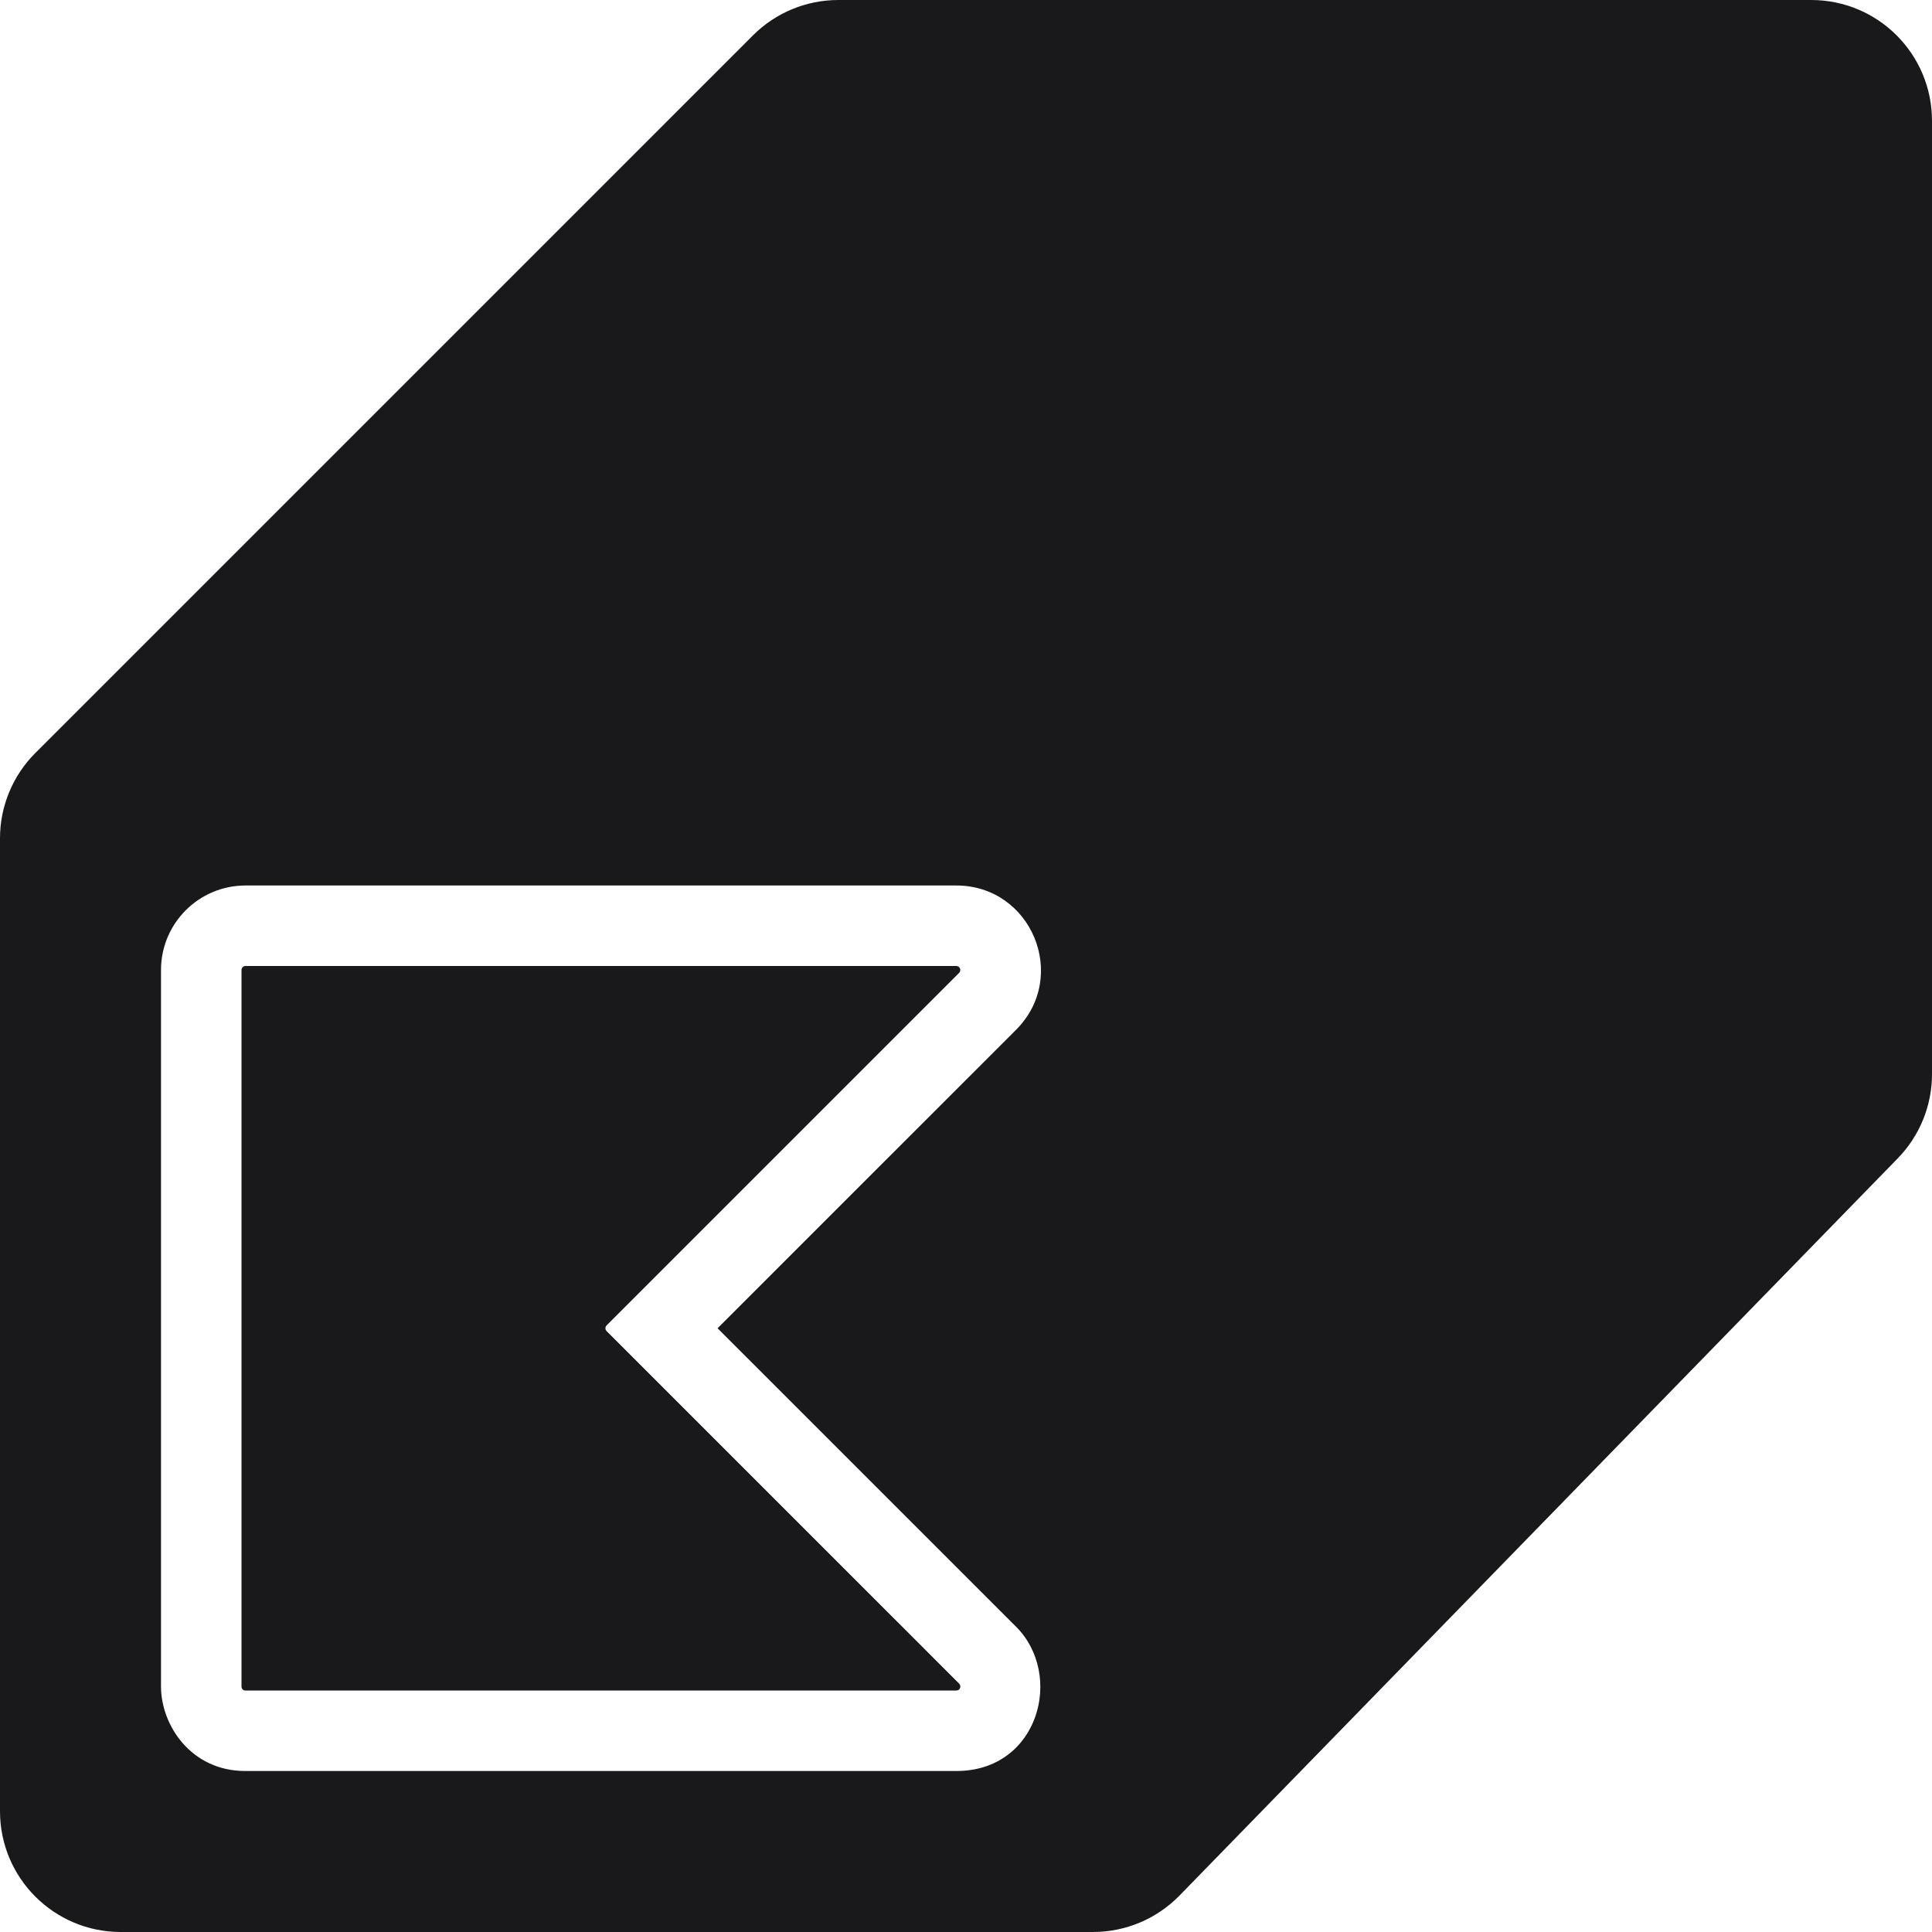 <svg width="48" height="48" viewBox="0 0 48 48" fill="none" xmlns="http://www.w3.org/2000/svg">
    <path d="M1 45V20.828C1 20.298 1.211 19.789 1.586 19.414L19.414 1.586C19.789 1.211 20.298 1 20.828 1H45C46.105 1 47 1.895 47 3V26.687C47 27.208 46.796 27.709 46.432 28.082L28.589 46.396C28.212 46.782 27.696 47 27.156 47H3C1.895 47 1 46.105 1 45Z" stroke="#19191C" stroke-width="2"/>
    <path fill-rule="evenodd" clip-rule="evenodd" d="M1 20.828V45C1 46.105 1.895 47 3 47H27.156C27.696 47 28.212 46.782 28.589 46.396L46.432 28.082C46.796 27.709 47 27.208 47 26.687V3C47 1.895 46.105 1 45 1H20.828C20.298 1 19.789 1.211 19.414 1.586L1.586 19.414C1.211 19.789 1 20.298 1 20.828ZM6.1 24H21.172H21.857H23.659H23.759C23.848 24 23.892 24.108 23.829 24.171L23.759 24.241L22.485 25.515L22 26L15.071 32.929C15.032 32.968 15.032 33.032 15.071 33.071L22 40L22.473 40.472L23.763 41.763L23.829 41.829C23.892 41.892 23.852 42 23.763 42H23.659H21.875H21.172H6.093C6.038 42 6 41.955 6 41.9V24.1C6 24.045 6.045 24 6.1 24ZM23.763 44H6.093C4.742 44 4 42.858 4 41.9V24.1C4 22.94 4.94 22 6.1 22H23.759C25.63 22 26.566 24.262 25.244 25.585L17.828 33L25.244 40.415C26.441 41.613 25.808 44 23.763 44Z" fill="#19191C"/>
</svg>
